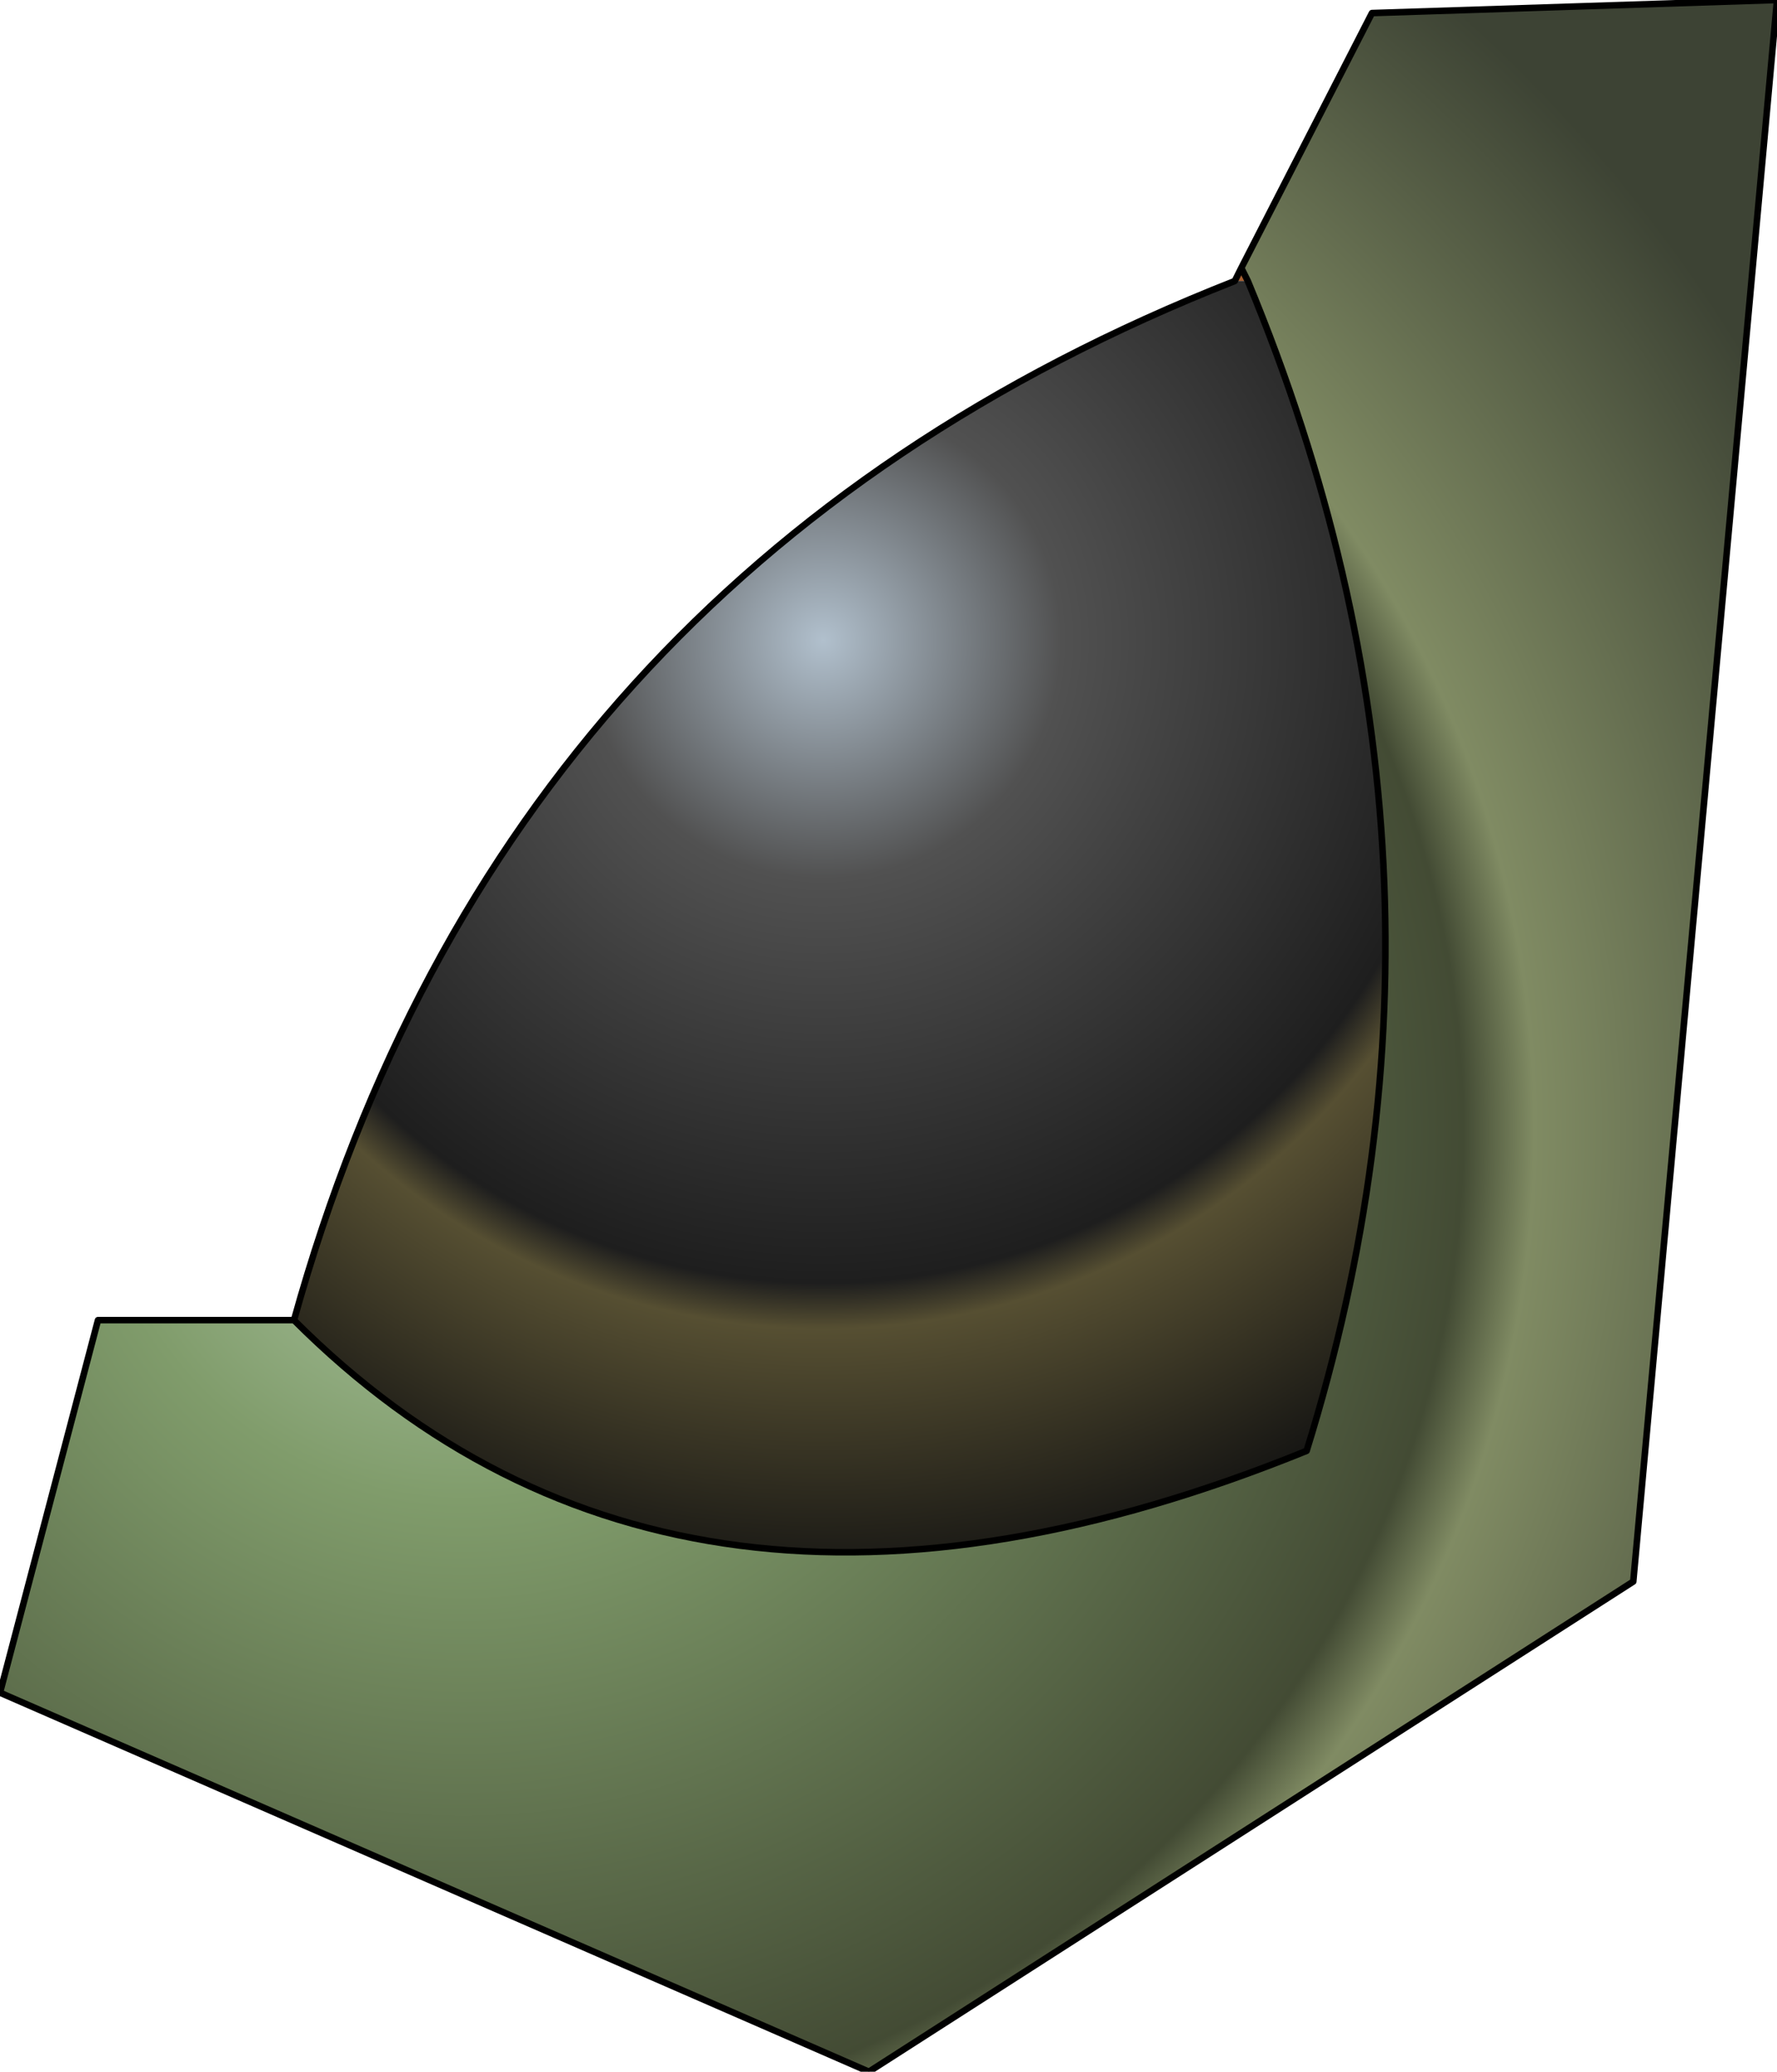 <?xml version="1.0" encoding="UTF-8" standalone="no"?>
<svg xmlns:ffdec="https://www.free-decompiler.com/flash" xmlns:xlink="http://www.w3.org/1999/xlink" ffdec:objectType="shape" height="31.7px" width="27.2px" xmlns="http://www.w3.org/2000/svg">
  <g transform="matrix(2.0, 0.0, 0.0, 2.0, 16.6, 23.5)">
    <path d="M1.2 -9.7 L1.25 -9.6 1.15 -9.6 1.2 -9.7" fill="url(#gradient0)" fill-rule="evenodd" stroke="none"/>
    <path d="M1.25 -9.6 Q3.1 -5.15 1.7 -0.65 -3.1 1.3 -6.05 -1.65 -4.45 -7.4 1.15 -9.6 L1.25 -9.6" fill="url(#gradient1)" fill-rule="evenodd" stroke="none"/>
    <path d="M1.25 -9.6 L1.2 -9.7 2.2 -11.65 5.3 -11.75 4.2 0.35 -1.65 4.1 -8.3 1.2 -7.55 -1.65 -6.05 -1.65 Q-3.1 1.3 1.7 -0.65 3.1 -5.15 1.25 -9.6" fill="url(#gradient2)" fill-rule="evenodd" stroke="none"/>
    <path d="M1.2 -9.7 L1.25 -9.6 Q3.1 -5.15 1.7 -0.65 -3.1 1.3 -6.05 -1.65 L-7.55 -1.65 -8.3 1.2 -1.65 4.1 4.2 0.35 5.3 -11.75 2.2 -11.65 1.2 -9.7 1.15 -9.6 Q-4.45 -7.4 -6.05 -1.65" fill="none" stroke="#000000" stroke-linecap="round" stroke-linejoin="round" stroke-width="0.05"/>
  </g>
  <defs>
    <radialGradient cx="0" cy="0" gradientTransform="matrix(0.014, 0.0, 0.0, 0.014, -4.75, -3.1)" gradientUnits="userSpaceOnUse" id="gradient0" r="819.2" spreadMethod="pad">
      <stop offset="0.0" stop-color="#c7c5b8"/>
      <stop offset="0.247" stop-color="#bf7748"/>
      <stop offset="0.667" stop-color="#683f17"/>
      <stop offset="0.714" stop-color="#ba6934"/>
      <stop offset="1.0" stop-color="#523625"/>
    </radialGradient>
    <radialGradient cx="0" cy="0" gradientTransform="matrix(0.009, 0.0, 0.0, 0.009, -2.0, -6.85)" gradientUnits="userSpaceOnUse" id="gradient1" r="819.2" spreadMethod="pad">
      <stop offset="0.0" stop-color="#b1c0cd"/>
      <stop offset="0.247" stop-color="#515151"/>
      <stop offset="0.667" stop-color="#1e1e1e"/>
      <stop offset="0.714" stop-color="#564f32"/>
      <stop offset="1.0" stop-color="#111111"/>
    </radialGradient>
    <radialGradient cx="0" cy="0" gradientTransform="matrix(0.014, 0.0, 0.0, 0.014, -4.75, -3.1)" gradientUnits="userSpaceOnUse" id="gradient2" r="819.2" spreadMethod="pad">
      <stop offset="0.0" stop-color="#b6cfaf"/>
      <stop offset="0.247" stop-color="#809c6b"/>
      <stop offset="0.667" stop-color="#434b34"/>
      <stop offset="0.714" stop-color="#808b63"/>
      <stop offset="1.0" stop-color="#3d4334"/>
    </radialGradient>
  </defs>
</svg>
